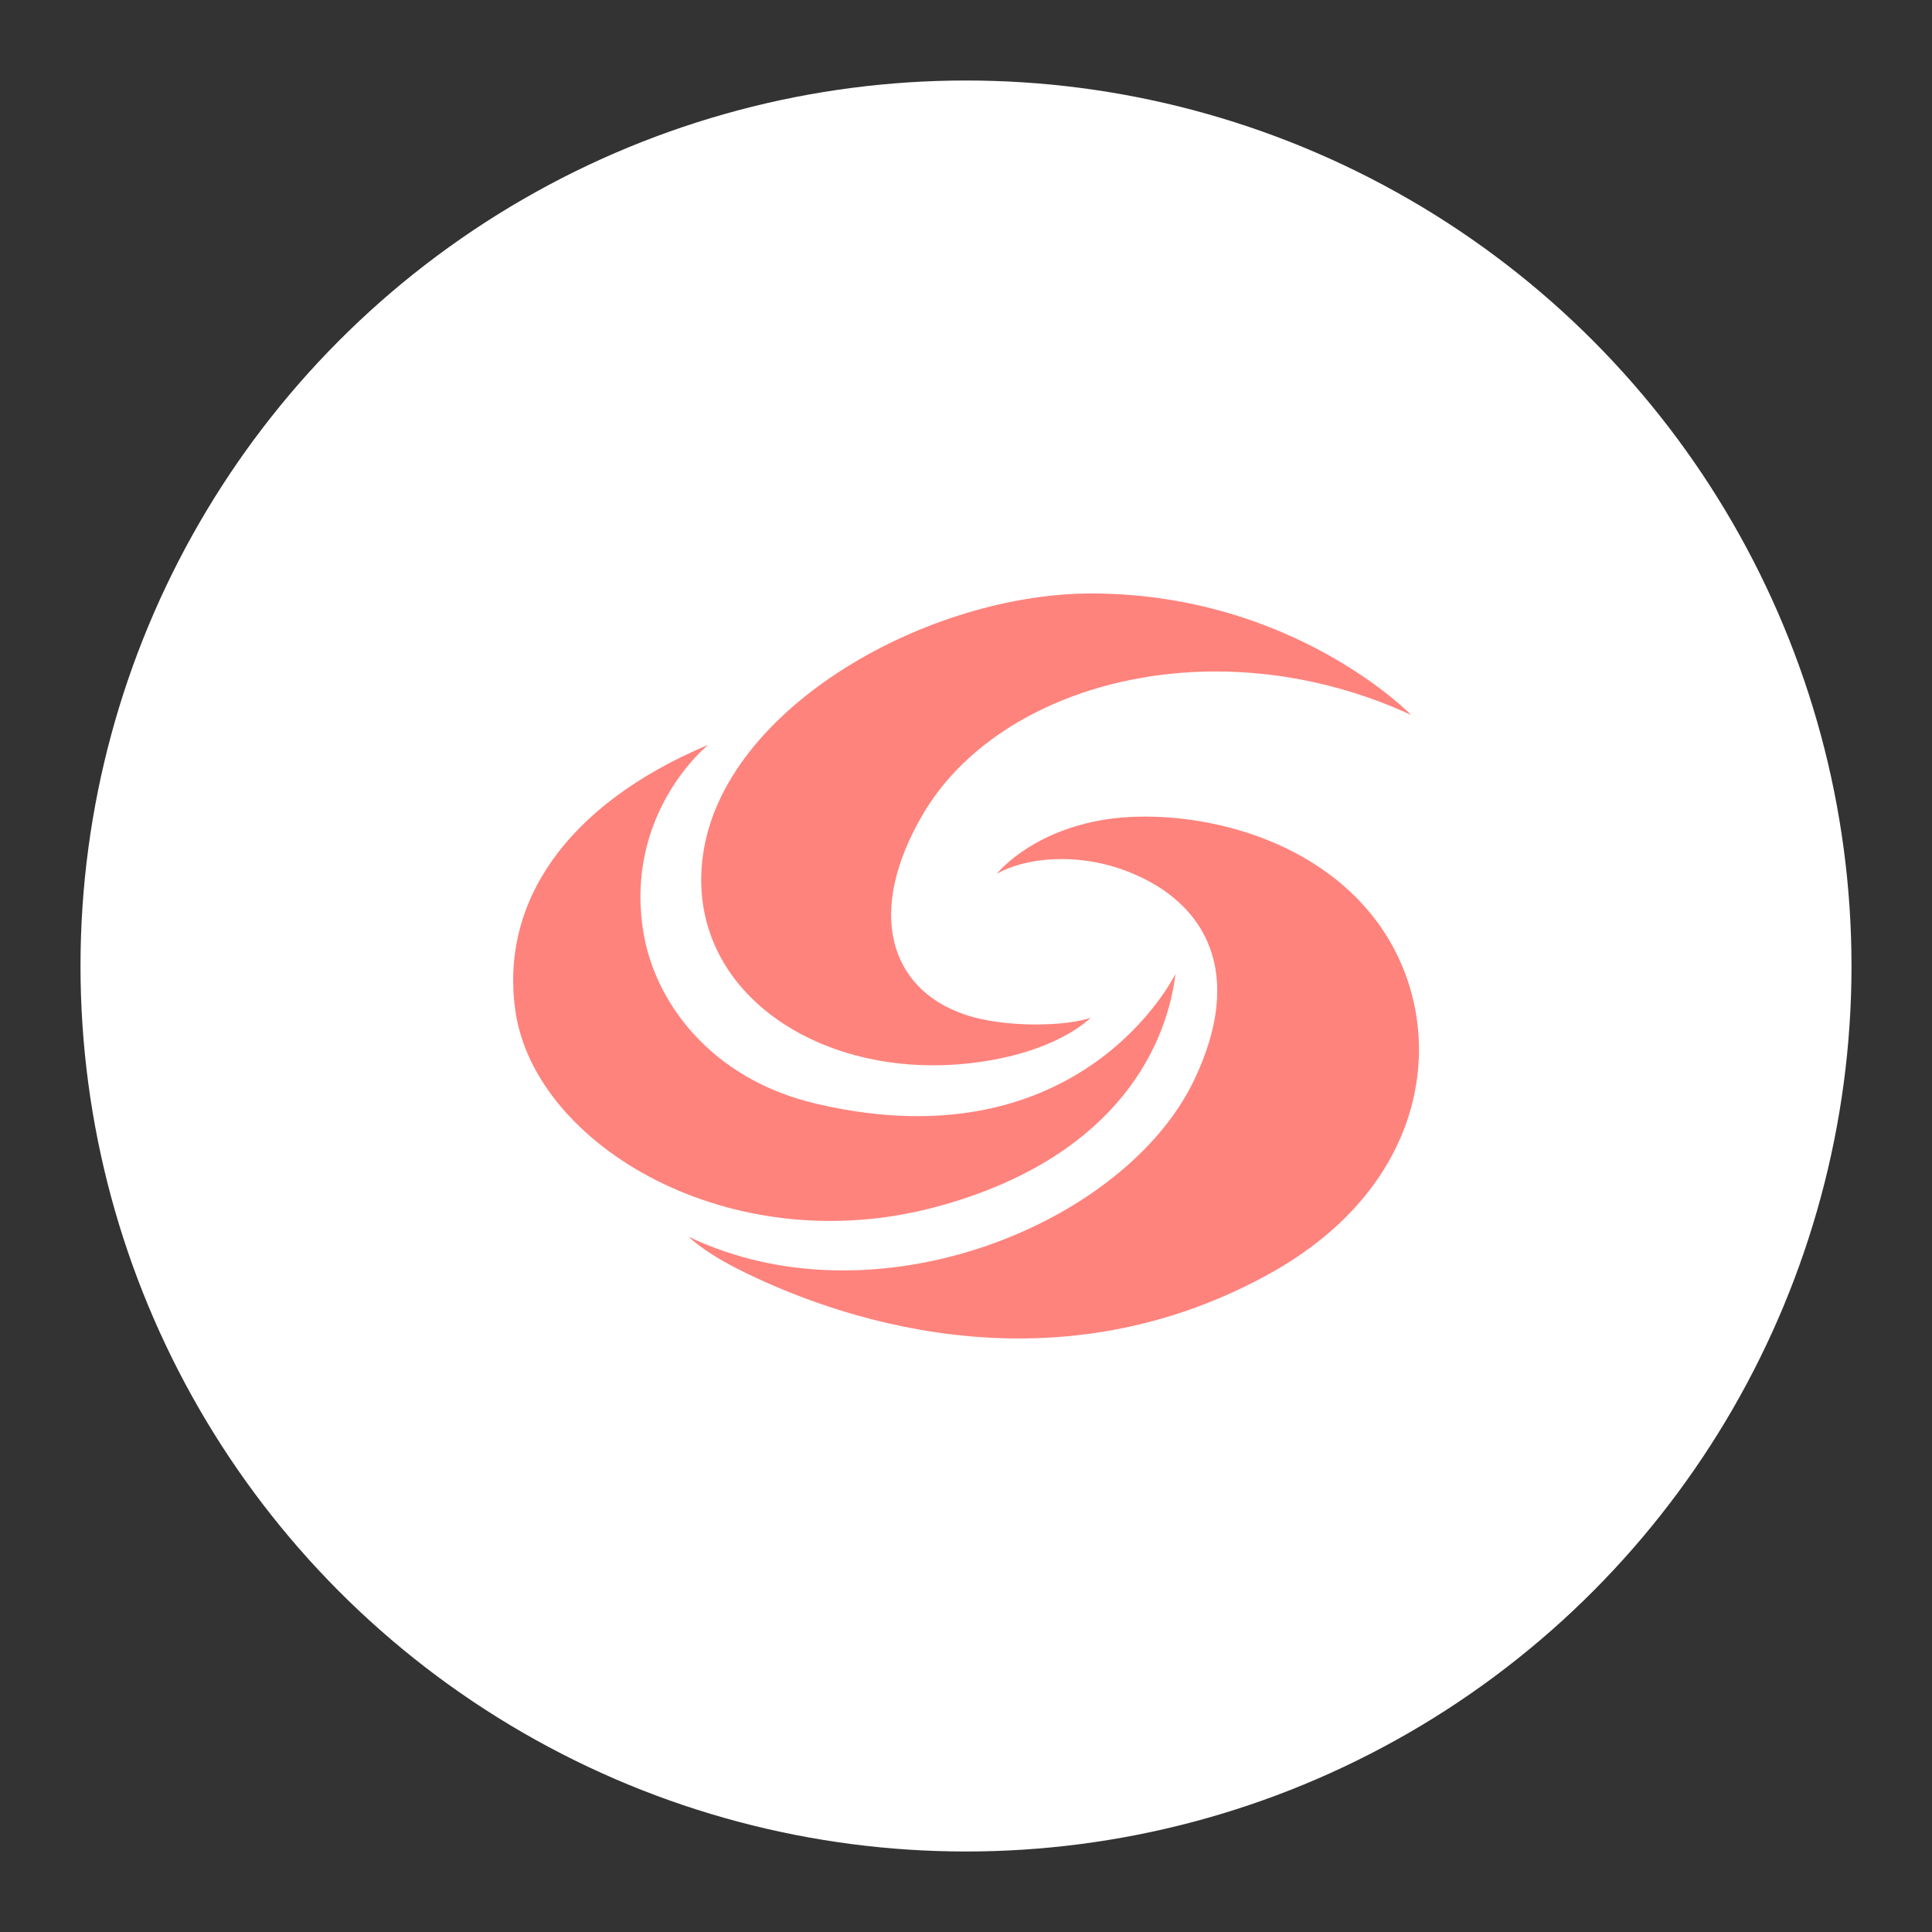 <?xml version="1.0" encoding="UTF-8"?><svg id="uuid-c04ed15c-3dd9-423d-82eb-29245c4fcf84" xmlns="http://www.w3.org/2000/svg" width="192" height="192" xmlns:xlink="http://www.w3.org/1999/xlink" viewBox="0 0 192 192"><rect x="0" y="0" width="192" height="192" fill="#333333" stroke="none"/><defs><clipPath id="uuid-f9529382-5cd6-4d26-8512-59c3a7925cfe"><circle cx="96" cy="96" r="88" fill="#fff" stroke-width="0"/></clipPath></defs><g id="uuid-7153e92c-d834-4285-9ea0-33b72e6e0656"><g id="uuid-51ed2d0b-e4cc-4290-b72b-45ecd8736dfc"><circle cx="96" cy="96" r="88" fill="#fff"/><g clip-path="url(#uuid-f9529382-5cd6-4d26-8512-59c3a7925cfe)"><path d="m108.41,101.13c-2.13.82-8.47,1.11-12.63-.34-7.34-2.55-9.76-10.12-4.08-19.84,7.64-13.08,29.13-18.85,48.54-9.9,0,0-11.59-11.93-31.46-12.07-16.4-.14-36.83,11.29-38.91,25.93-1.99,13.92,12.47,23.22,28.45,20.48,7.3-1.25,10.1-4.29,10.1-4.29" fill="#ff837d" stroke-width="0"/><path d="m70.35,74.03c-14.26,6.02-20.66,15.83-19.13,26.43,1.89,13.34,21.38,25.03,41.92,19.45,16.84-4.57,22.67-14.95,23.68-23.13,0,0-9.25,19.03-35.57,12.94-10.9-2.51-16.17-10.42-17.28-16.9-2.05-11.99,6.4-18.79,6.4-18.79" fill="#ff837d" stroke-width="0"/><path d="m99,86.88c2.78-1.65,8.09-2.25,13.2-.22,7.75,3.08,11.53,10.12,6.46,20.7-6.82,14.24-31.54,24.48-50.21,15.55,0,0,1.29,1.37,4.83,3.18,9.31,4.71,30.66,12.51,52.43.74,17-9.15,18.43-25.37,11.15-35.21-7.06-9.52-20.36-11.43-27.6-10.08-7.14,1.33-10.22,5.33-10.22,5.33" fill="#ff837d" stroke-width="0"/></g></g></g></svg>